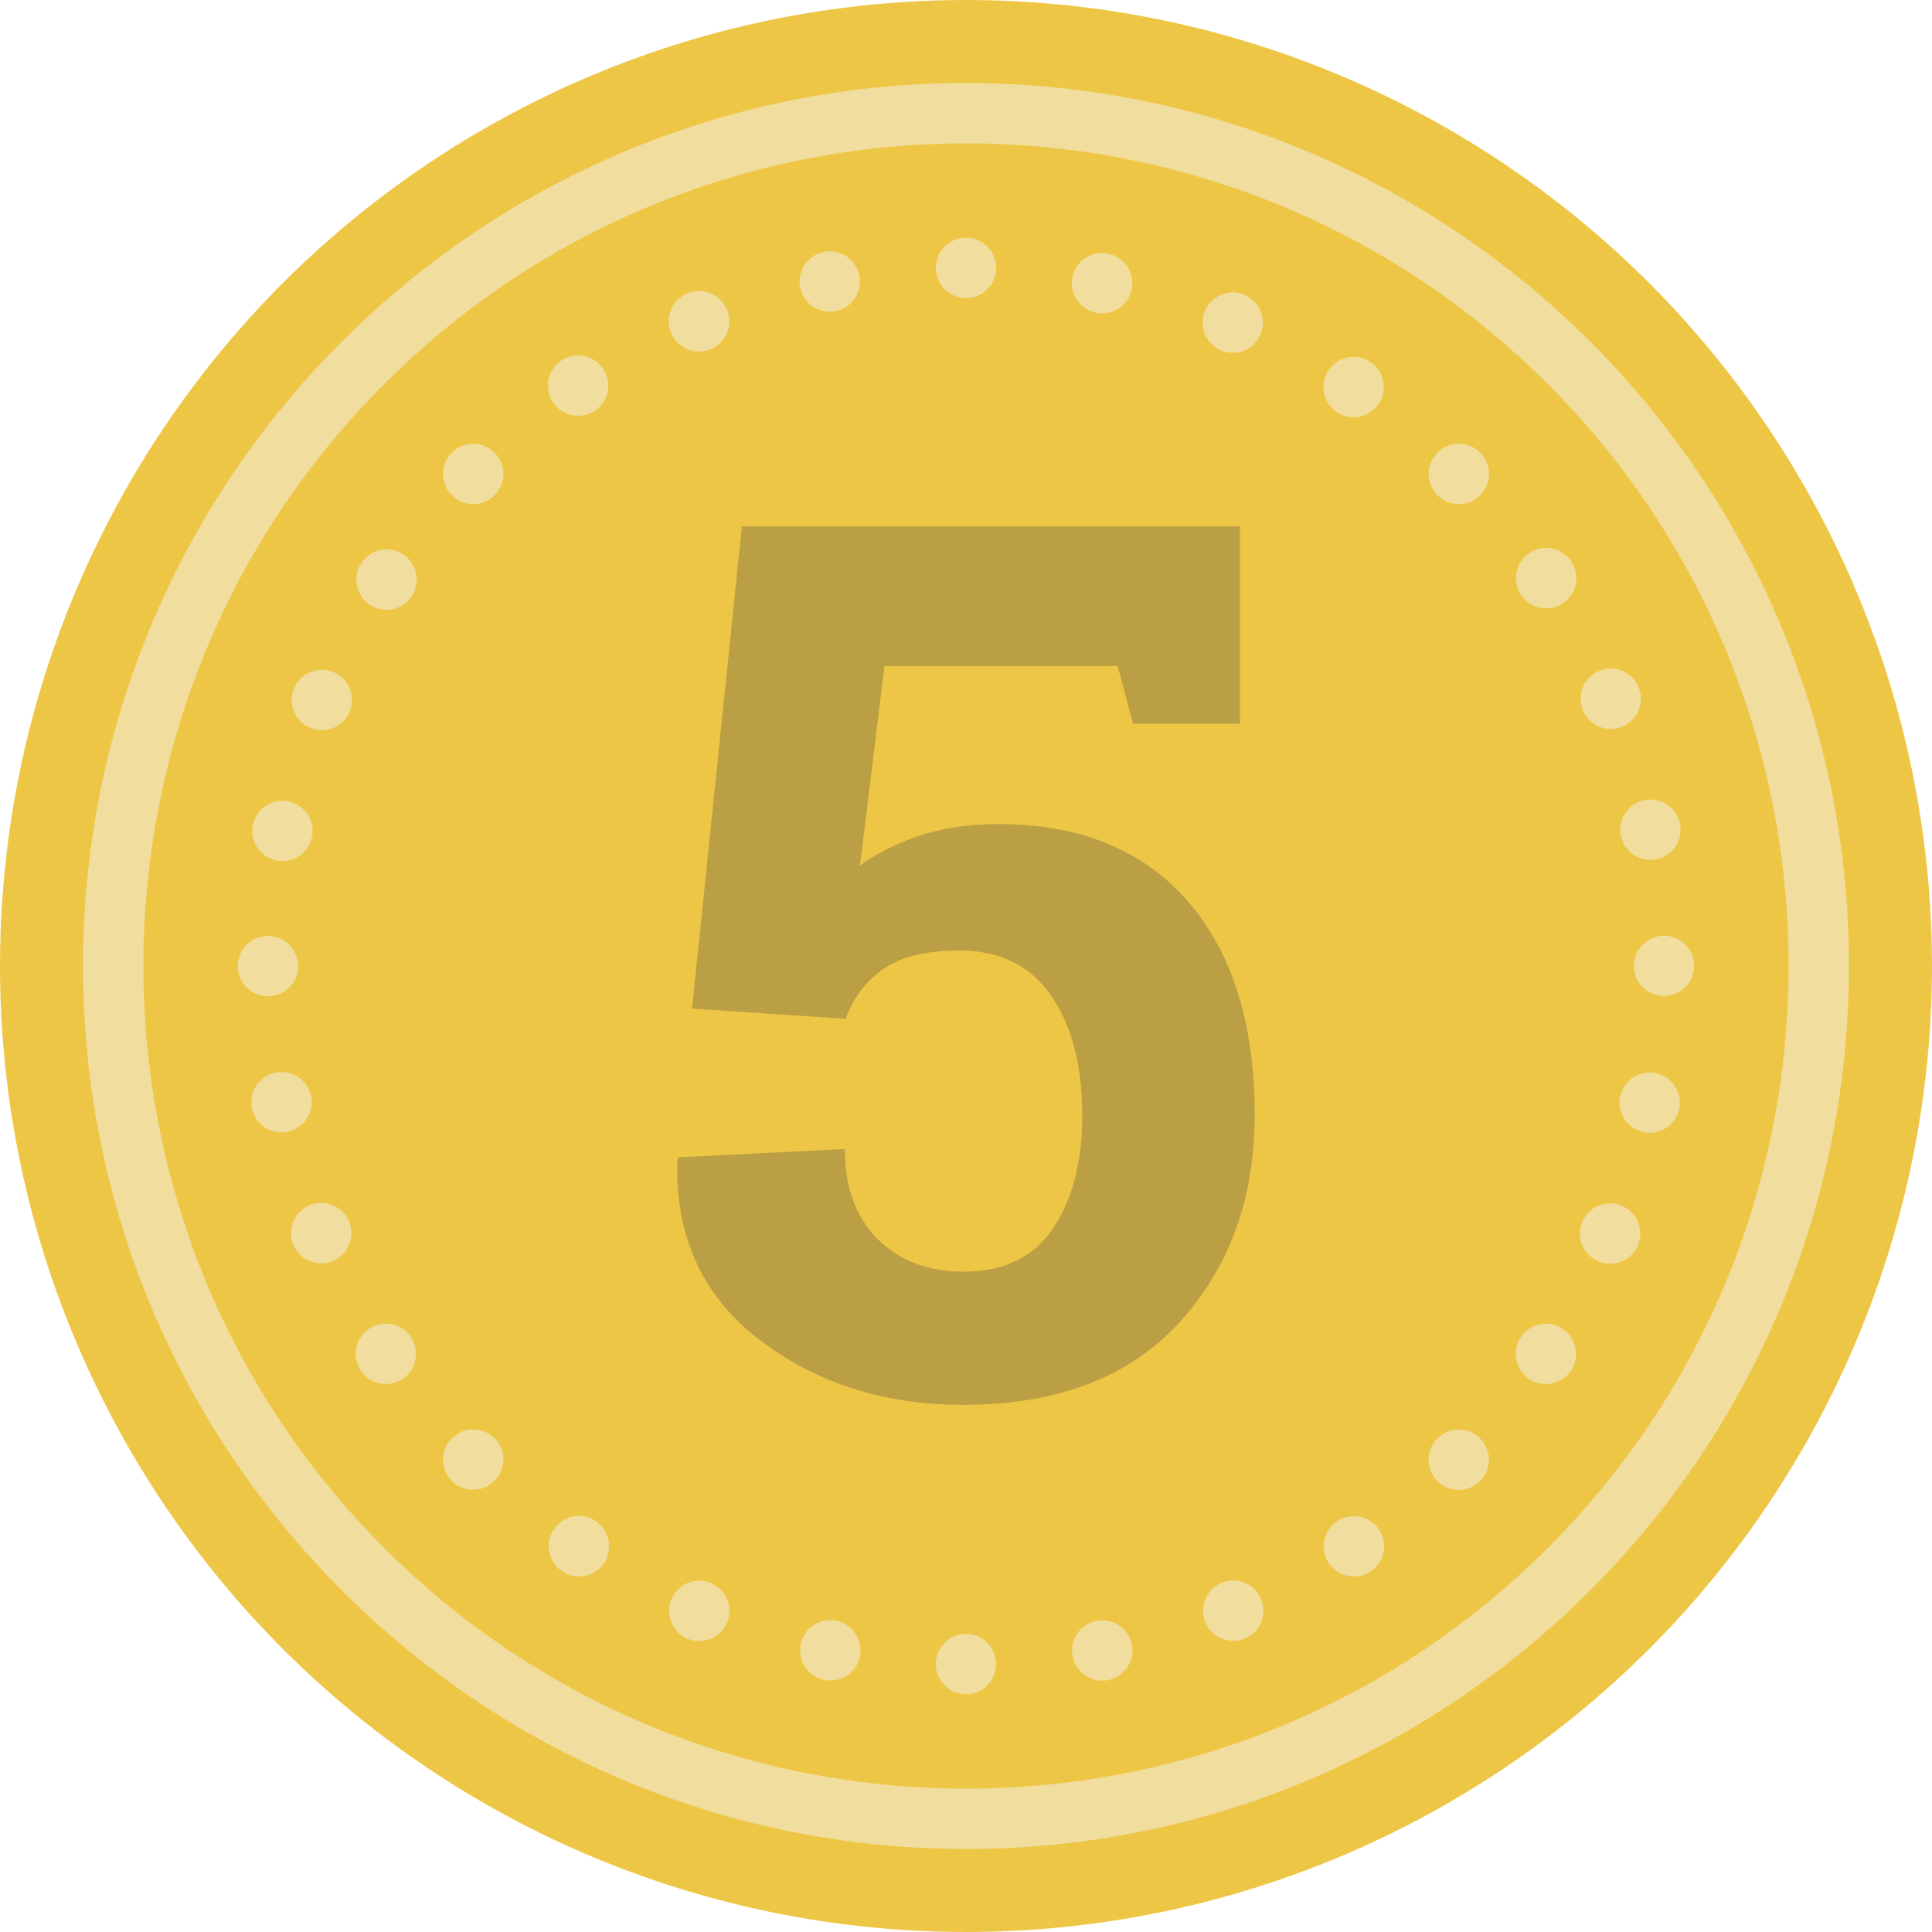 <svg version="1.1" xmlns="http://www.w3.org/2000/svg" x="0" y="0" viewBox="0 0 512 512" xml:space="preserve"><style type="text/css">.st1{fill:#f1dd9d}</style><circle cx="256" cy="256" r="256" fill="#eec646"/><path class="st1" d="M256 38c29.4 0 58 5.8 84.9 17.1 26 11 49.3 26.7 69.3 46.7 20 20 35.7 43.3 46.7 69.3C468.2 198 474 226.6 474 256s-5.8 58-17.1 84.9c-11 26-26.7 49.3-46.7 69.3-20 20-43.3 35.7-69.3 46.7C314 468.2 285.4 474 256 474s-58-5.8-84.9-17.1c-26-11-49.3-26.7-69.3-46.7-20-20-35.7-43.3-46.7-69.3C43.8 314 38 285.4 38 256s5.8-58 17.1-84.9c11-26 26.7-49.3 46.7-69.3s43.3-35.7 69.3-46.7C198 43.8 226.6 38 256 38m0-16C126.8 22 22 126.8 22 256s104.8 234 234 234 234-104.8 234-234S385.2 22 256 22z"/><path d="m300.3 191.9-4.1-15.4h-61.8l-6.5 52.9c4.3-3.2 9.5-5.8 15.4-7.8s12.6-3.1 19.9-3.2c22.1-.3 39.1 6.4 51.2 20 12.1 13.7 18.1 32.7 18.1 57 0 22.1-6.6 40.4-19.9 55-13.3 14.6-32.4 21.9-57.4 21.9-21 0-39-5.8-54-17.3s-22.3-27.3-21.7-47.5l.3-.8 44.1-2.2c0 10.2 2.9 18.1 8.7 23.9 5.8 5.7 13.3 8.6 22.7 8.6 10.7 0 18.6-3.8 23.8-11.5 5.1-7.7 7.7-17.6 7.7-29.8 0-13.2-2.7-23.8-8.2-31.8-5.5-8-13.6-12-24.4-12-8.7 0-15.4 1.6-20.1 4.9-4.7 3.3-8 7.7-10 13.2l-40.7-2.7 13.2-127.8h132v52.3h-28.3z" fill="#444" opacity=".3"/><circle class="st1" cx="125.4" cy="125.6" r="8"/><circle transform="rotate(-38.516 102.425 153.557)" class="st1" cx="102.4" cy="153.6" r="8"/><circle transform="rotate(-22.5 185.29 426.872)" class="st1" cx="185.3" cy="426.9" r="8"/><circle transform="rotate(-78.749 102.217 358.755)" class="st1" cx="102.2" cy="358.8" r="8"/><path class="st1" d="M188.3 92.6c4.1-1.7 6.1-6.4 4.4-10.5s-6.4-6.1-10.5-4.4c-4.1 1.7-6.1 6.4-4.4 10.5s6.4 6 10.5 4.4zm-30.4 310.5c-3.7-2.5-8.7-1.5-11.1 2.2-2.5 3.7-1.5 8.7 2.2 11.1 3.7 2.5 8.7 1.5 11.1-2.2 2.4-3.6 1.4-8.6-2.2-11.1z"/><circle class="st1" cx="153.2" cy="102.2" r="8"/><circle class="st1" cx="125.4" cy="386.8" r="8"/><circle transform="rotate(-33.75 74.831 220.14)" class="st1" cx="74.8" cy="220.2" r="8"/><path class="st1" d="M290.5 82.9c4.4.9 8.6-2 9.4-6.3.9-4.4-2-8.6-6.3-9.4-4.4-.9-8.6 2-9.4 6.3-.9 4.3 2 8.5 6.3 9.4z"/><circle transform="rotate(-50.559 426.858 185.215)" class="st1" cx="426.9" cy="185.2" r="8"/><circle transform="rotate(-56.25 437.39 219.907)" class="st1" cx="437.4" cy="219.9" r="8"/><circle transform="rotate(-50.559 85.114 326.766)" class="st1" cx="85.1" cy="326.8" r="8"/><circle transform="rotate(-45.001 71.039 256.002)" class="st1" cx="71" cy="256" r="8"/><circle class="st1" cx="85.3" cy="185.5" r="8"/><circle class="st1" cx="74.6" cy="292.1" r="8"/><path class="st1" d="M221.6 429.5c-4.4-.9-8.6 2-9.4 6.3-.9 4.4 2 8.6 6.3 9.4 4.4.9 8.6-2 9.4-6.3.8-4.3-2-8.5-6.3-9.4z"/><circle transform="rotate(-18.024 409.668 358.85)" class="st1" cx="409.7" cy="358.8" r="8"/><circle transform="rotate(-78.749 409.788 153.237)" class="st1" cx="409.8" cy="153.2" r="8"/><circle class="st1" cx="386.6" cy="125.6" r="8"/><circle transform="rotate(-31.714 386.677 386.855)" class="st1" cx="386.6" cy="386.8" r="8"/><circle transform="rotate(-45.001 440.958 256.006)" class="st1" cx="441" cy="256" r="8"/><circle transform="rotate(-33.75 437.216 292.224)" class="st1" cx="437.2" cy="292.2" r="8"/><circle class="st1" cx="219.9" cy="74.6" r="8"/><circle transform="rotate(-15.269 426.695 326.935)" class="st1" cx="426.7" cy="326.9" r="8"/><circle class="st1" cx="292.1" cy="437.4" r="8"/><circle class="st1" cx="256" cy="71" r="8"/><circle class="st1" cx="256" cy="441" r="8"/><circle transform="rotate(-61.066 358.691 102.57)" class="st1" cx="358.7" cy="102.6" r="8"/><circle class="st1" cx="358.8" cy="409.8" r="8"/><circle transform="rotate(-52.569 326.75 426.859)" class="st1" cx="326.8" cy="426.9" r="8"/><circle transform="rotate(-22.5 326.688 85.507)" class="st1" cx="326.7" cy="85.5" r="8"/></svg>